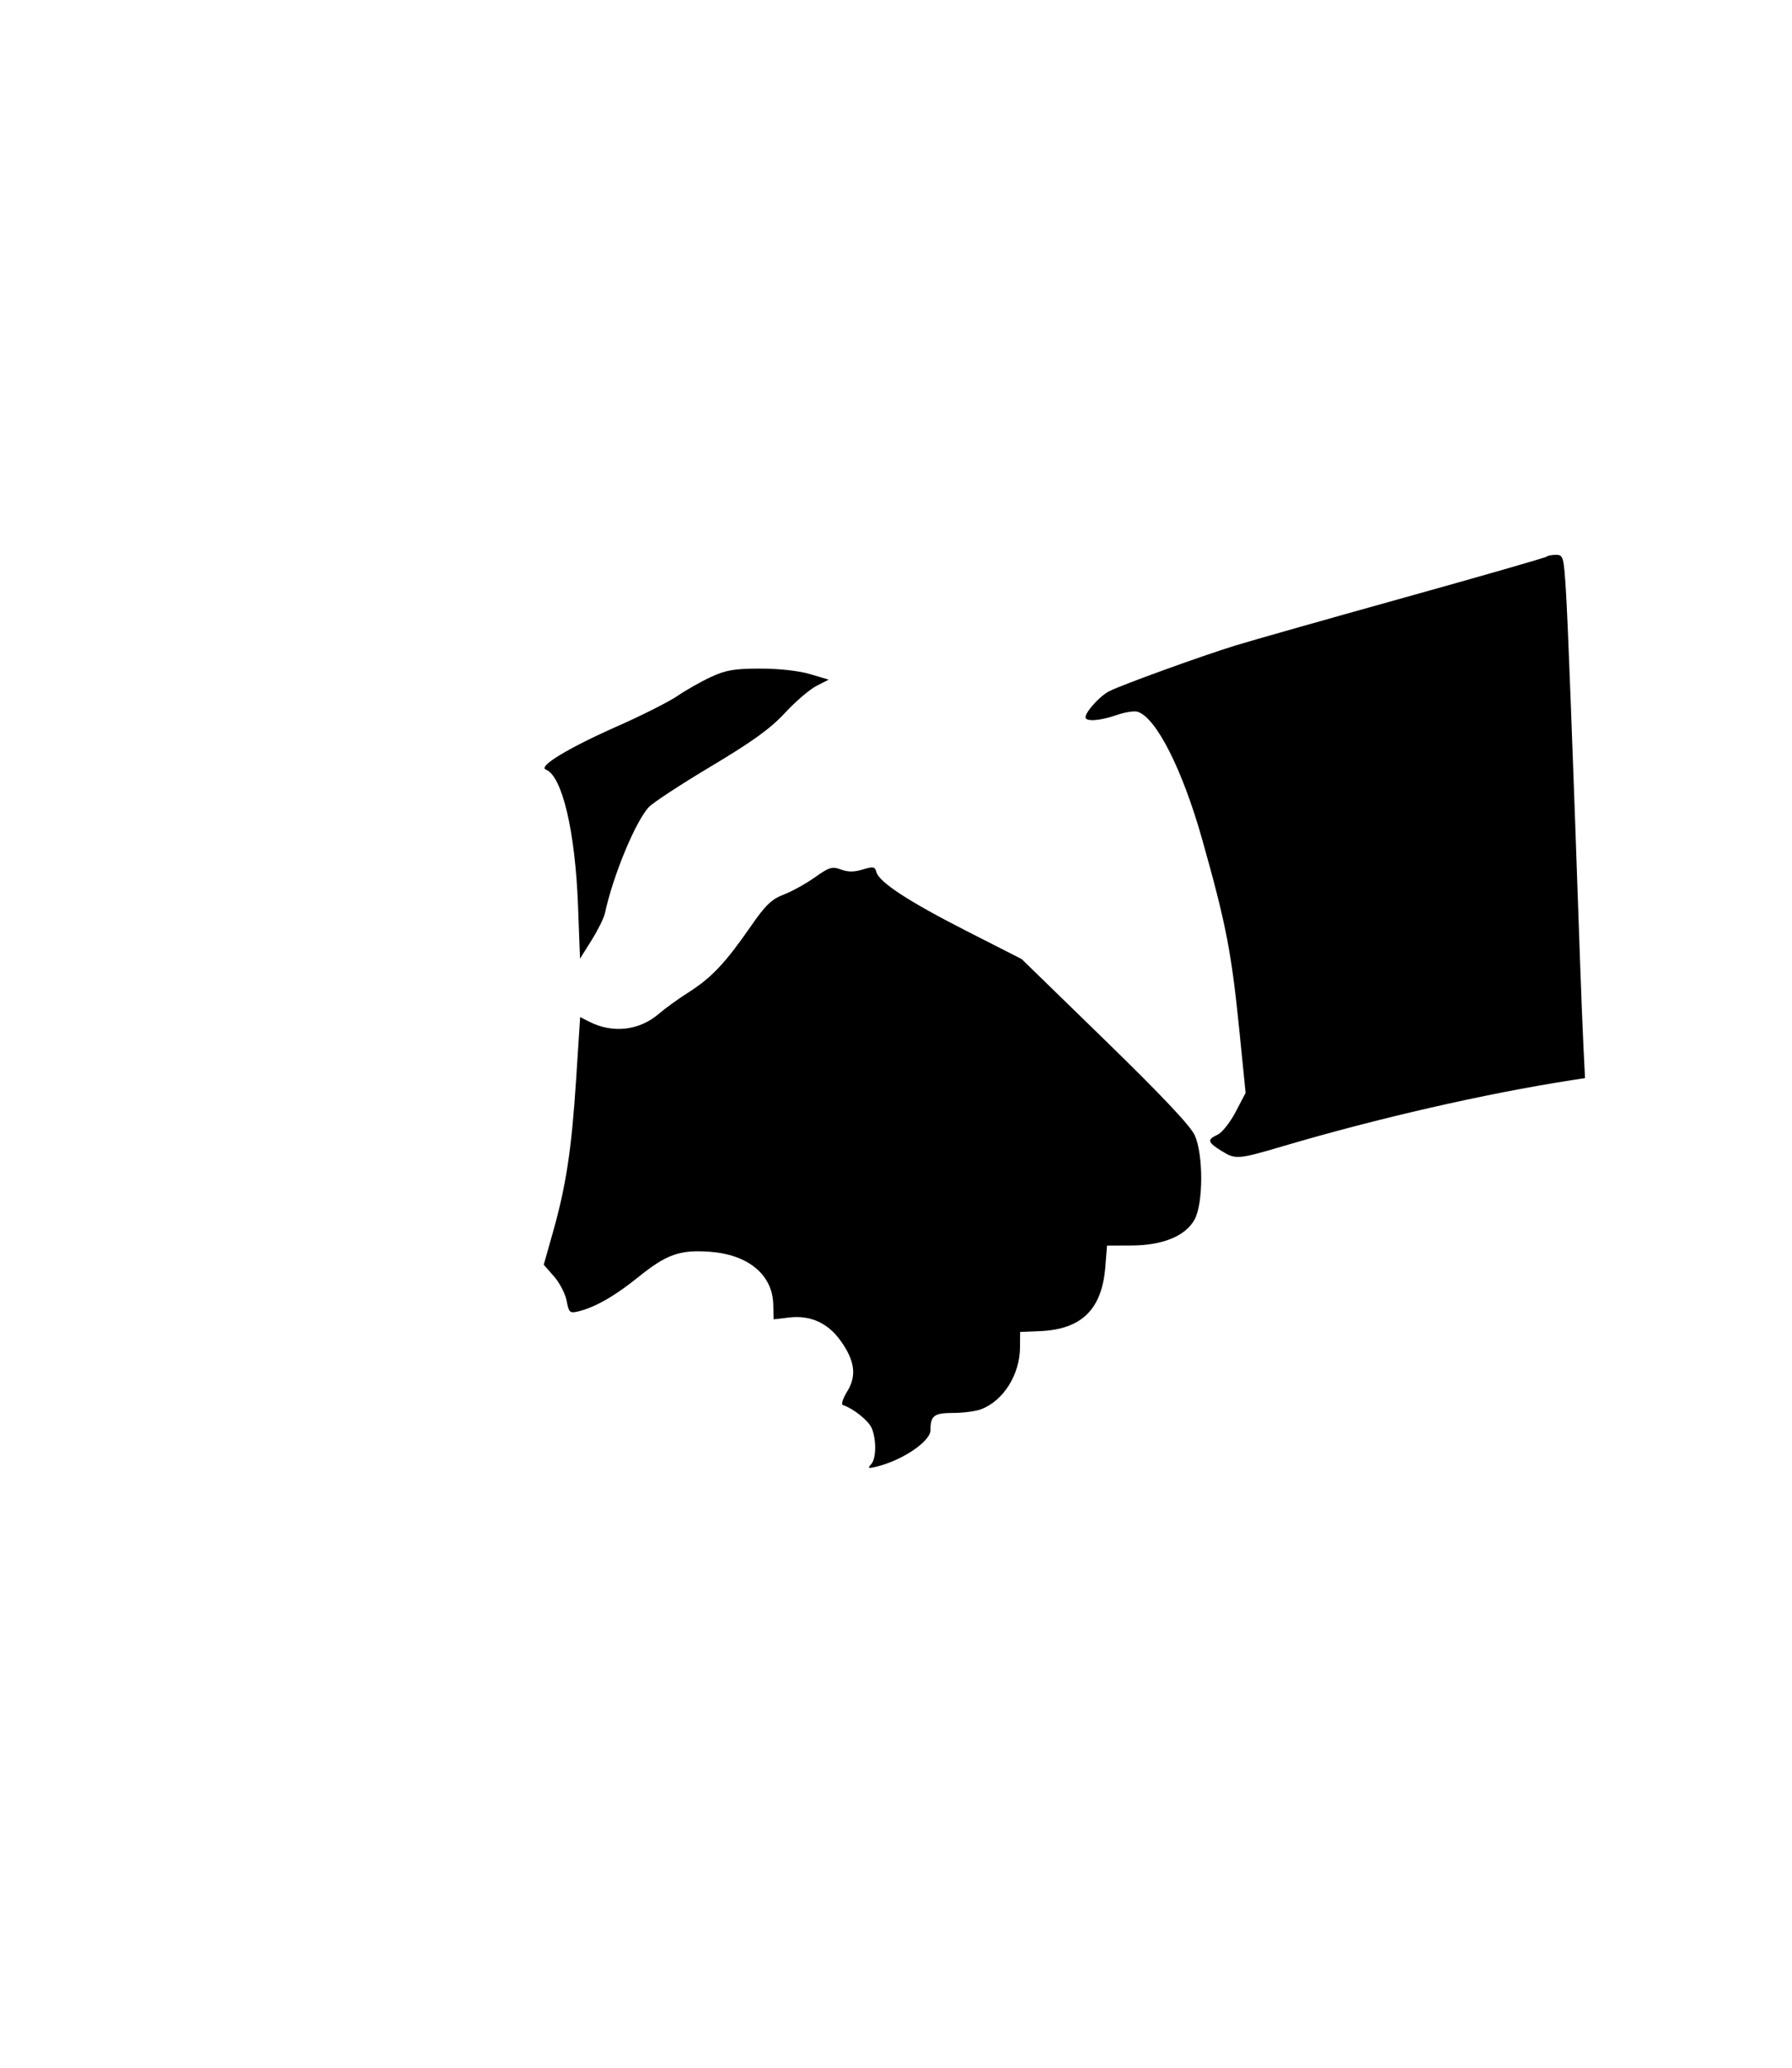 <svg xmlns="http://www.w3.org/2000/svg" width="520" height="600" viewBox="0 0 520 600" version="1.1">
	<path d="M 448.816 161.517 C 448.532 161.802, 429.894 167.165, 407.399 173.436 C 384.905 179.707, 362.900 185.948, 358.500 187.306 C 348.459 190.405, 325.377 198.769, 321.838 200.590 C 319.143 201.978, 315 206.548, 315 208.135 C 315 209.470, 319.291 209.162, 324.041 207.486 C 326.402 206.653, 329.140 206.227, 330.126 206.540 C 335.526 208.254, 343.166 223.382, 348.872 243.660 C 355.841 268.428, 357.354 276.258, 359.704 299.705 L 361.449 317.124 358.549 322.663 C 356.954 325.710, 354.603 328.680, 353.324 329.262 C 350.188 330.691, 350.384 331.456, 354.542 334.026 C 358.545 336.500, 359.266 336.440, 372.500 332.534 C 399.826 324.469, 430.826 317.376, 455.718 313.493 L 459.936 312.835 459.484 303.668 C 459.236 298.625, 458.792 287.525, 458.497 279 C 456.270 214.633, 454.949 180.029, 454.385 171.250 C 453.763 161.560, 453.607 161, 451.530 161 C 450.322 161, 449.101 161.233, 448.816 161.517 M 206.241 196.468 C 203.348 197.815, 199.006 200.276, 196.591 201.938 C 194.175 203.599, 186.417 207.518, 179.350 210.645 C 164.855 217.059, 156.018 222.409, 158.405 223.325 C 163.131 225.139, 166.918 241.183, 167.731 262.838 L 168.308 278.175 171.655 272.838 C 173.496 269.902, 175.243 266.375, 175.537 265 C 177.858 254.148, 184.403 238.334, 188.291 234.184 C 189.506 232.886, 197.637 227.562, 206.359 222.351 C 218.334 215.198, 223.579 211.408, 227.772 206.879 C 230.827 203.580, 234.933 200.056, 236.897 199.048 L 240.468 197.216 235.053 195.608 C 231.799 194.642, 226.017 194.004, 220.568 194.010 C 213.058 194.018, 210.596 194.440, 206.241 196.468 M 236.452 254.584 C 233.862 256.426, 229.794 258.677, 227.413 259.586 C 223.883 260.935, 222.111 262.647, 217.811 268.870 C 210.591 279.318, 206.454 283.720, 200 287.820 C 196.975 289.742, 193.043 292.575, 191.263 294.115 C 185.535 299.071, 177.804 299.957, 170.924 296.444 L 168.349 295.129 167.172 313.314 C 165.858 333.618, 164.257 344.117, 160.399 357.744 L 157.783 366.988 160.758 370.377 C 162.395 372.241, 164.047 375.435, 164.429 377.476 C 165.071 380.893, 165.337 381.134, 167.813 380.534 C 172.685 379.353, 178.405 376.084, 185.200 370.598 C 193.399 363.977, 197.254 362.606, 205.925 363.227 C 217.076 364.025, 224.136 369.844, 224.377 378.435 L 224.500 382.835 229.015 382.306 C 235.104 381.593, 240.152 383.846, 243.826 388.918 C 248.055 394.757, 248.663 399.190, 245.858 403.730 C 244.621 405.732, 244.034 407.513, 244.554 407.689 C 247.746 408.766, 252.192 412.376, 253.025 414.566 C 254.381 418.132, 254.243 423.342, 252.750 424.929 C 251.724 426.020, 251.958 426.151, 254.058 425.658 C 261.695 423.867, 270 418.311, 270 414.993 C 270 410.799, 271.047 410, 276.542 410 C 279.472 410, 283.137 409.520, 284.685 408.933 C 291.151 406.484, 295.933 398.895, 295.986 391 L 296.017 386.500 301.696 386.266 C 313.850 385.764, 319.749 379.995, 320.741 367.640 L 321.238 361.444 328.369 361.415 C 337.445 361.377, 344.071 358.632, 346.660 353.838 C 349.183 349.167, 349.205 335.015, 346.698 329.447 C 345.478 326.736, 337.081 317.835, 320.683 301.871 L 296.470 278.299 280.485 270.157 C 263.603 261.557, 255.067 255.974, 254.296 253.024 C 253.890 251.471, 253.378 251.378, 250.340 252.311 C 247.857 253.073, 246.029 253.072, 244.006 252.308 C 241.493 251.360, 240.616 251.624, 236.452 254.584" stroke="none" fill="black" fill-rule="evenodd"/>
</svg>